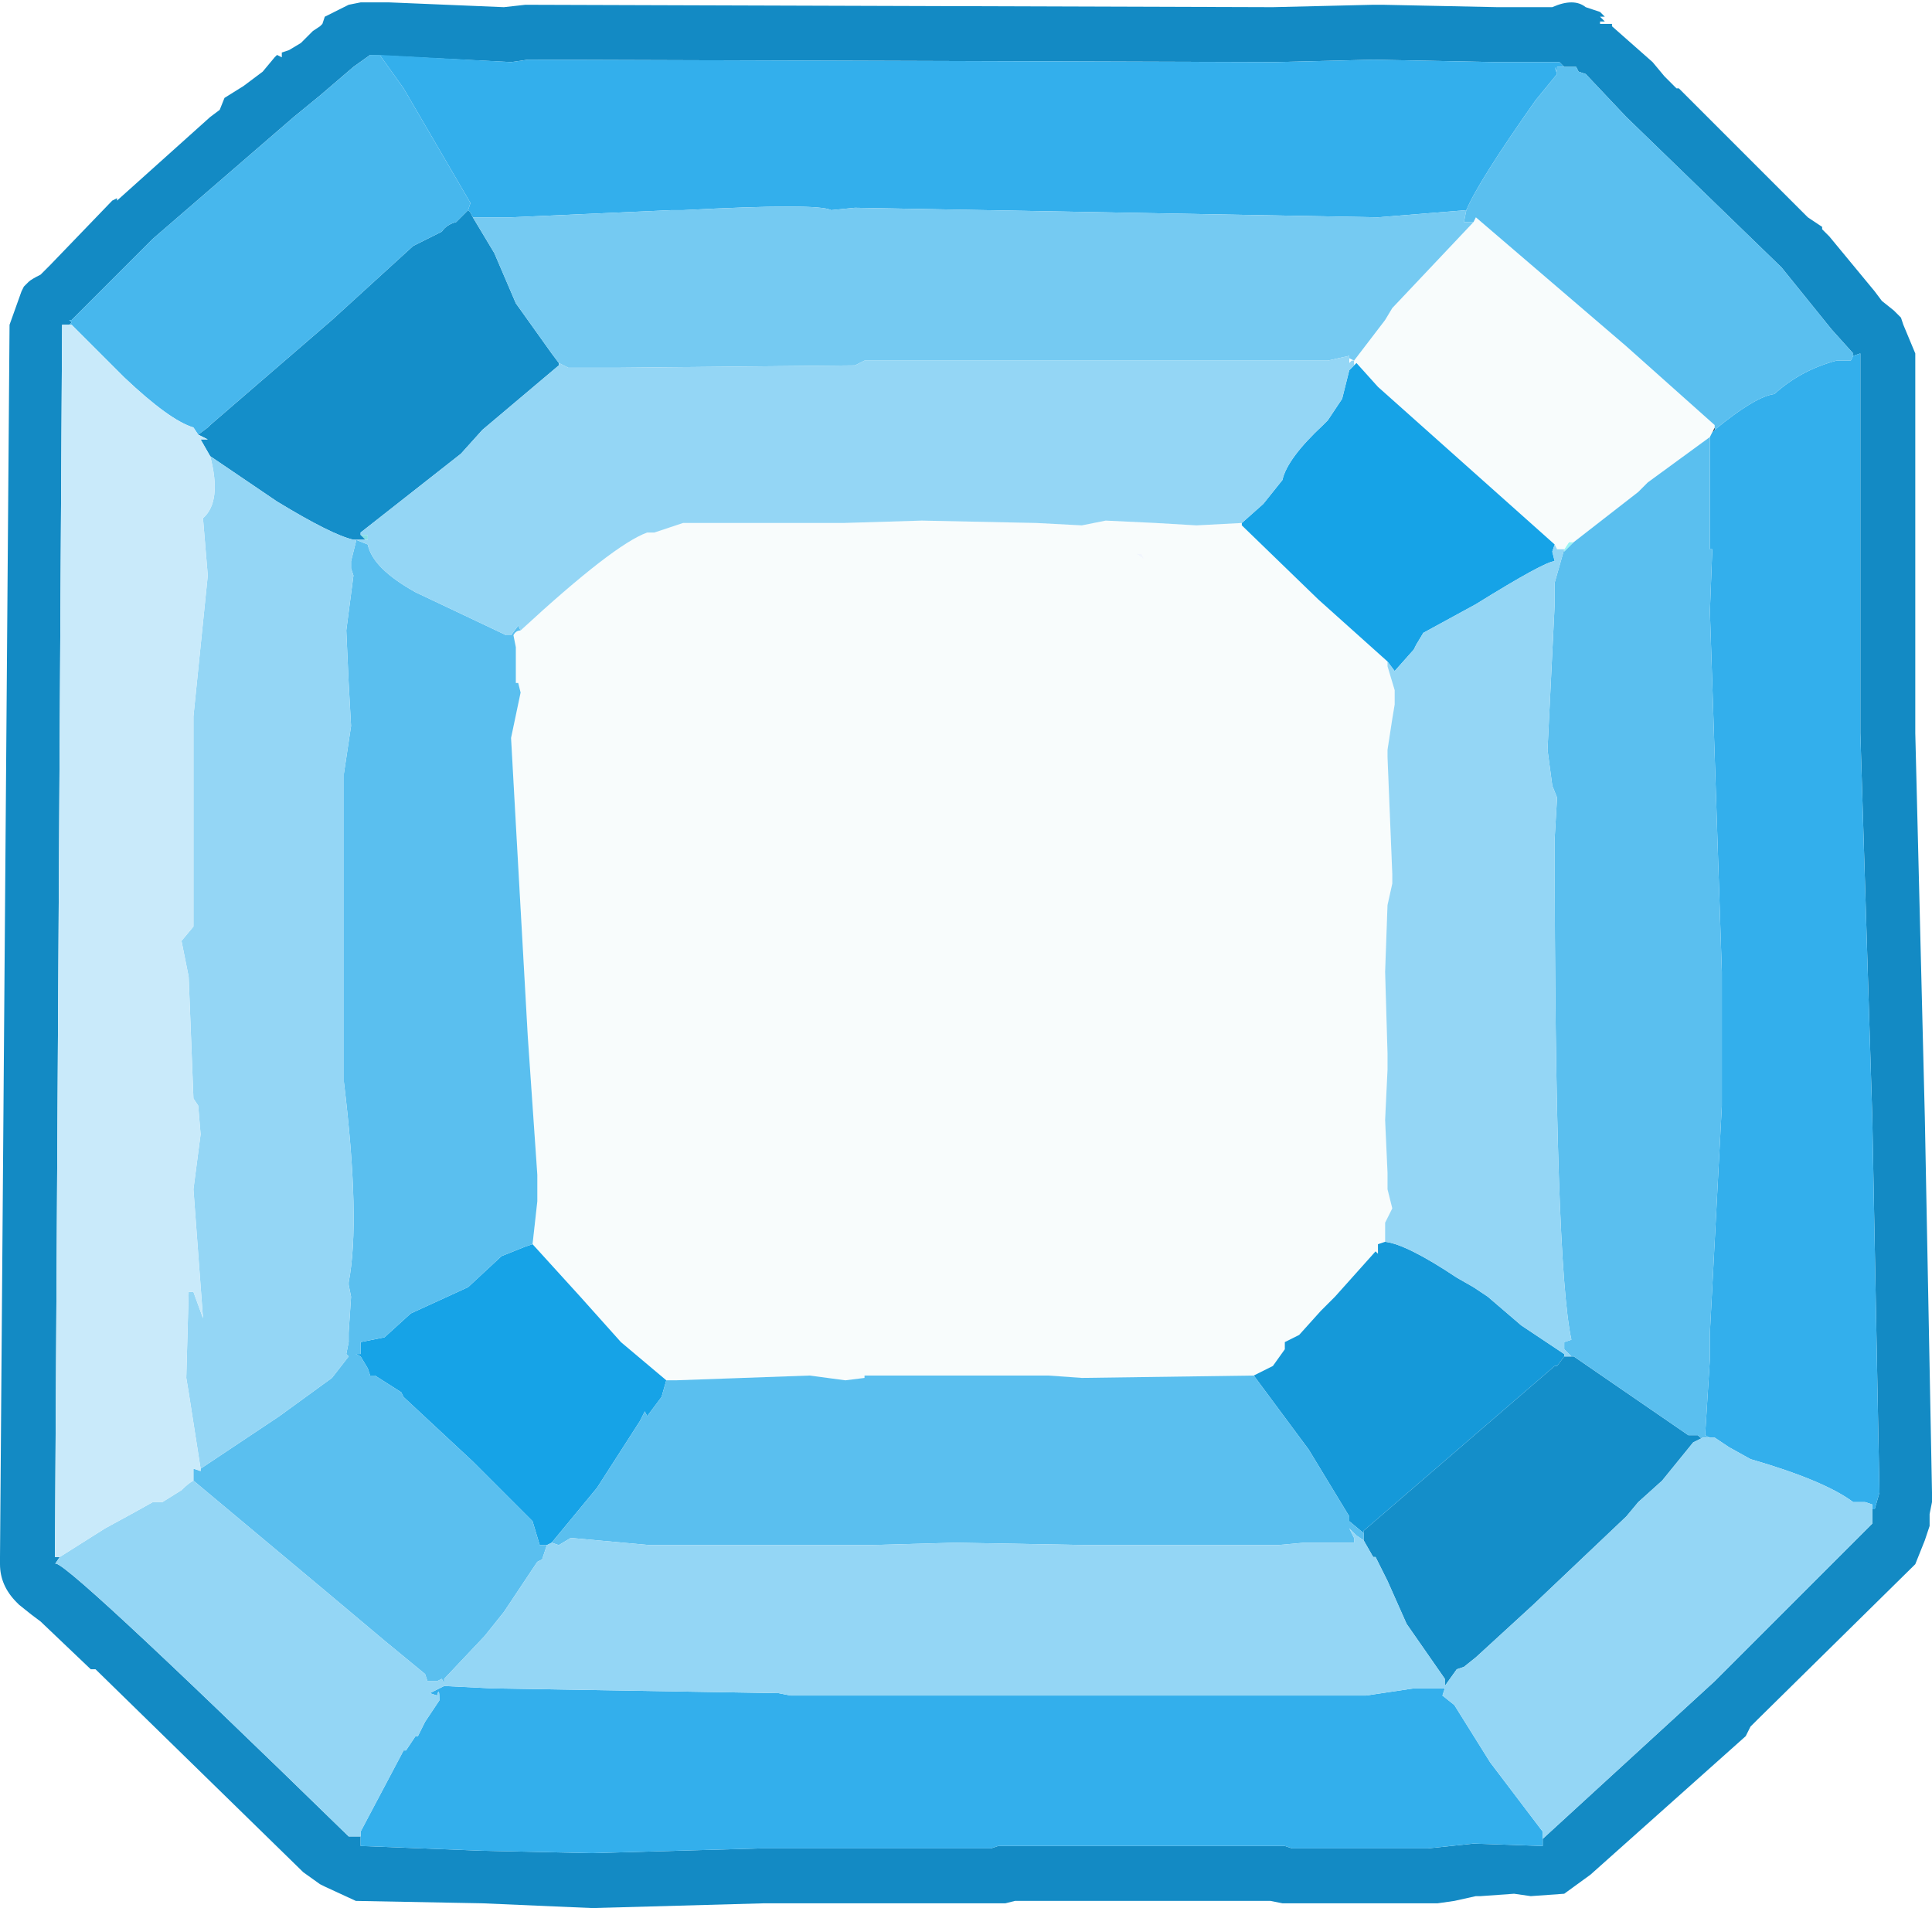 <?xml version="1.0" encoding="UTF-8" standalone="no"?>
<svg xmlns:ffdec="https://www.free-decompiler.com/flash" xmlns:xlink="http://www.w3.org/1999/xlink" ffdec:objectType="frame" height="39.95px" width="40.45px" xmlns="http://www.w3.org/2000/svg">
  <g transform="matrix(1.0, 0.0, 0.0, 1.0, -4.0, -4.2)">
    <use ffdec:characterId="1104" height="39.95" transform="matrix(1.0, 0.0, 0.0, 1.0, 4.0, 4.2)" width="40.45" xlink:href="#shape0"/>
    <use ffdec:characterId="473" height="18.8" id="am_SecondaryCharm" transform="matrix(1.352, 0.0, 0.0, 1.352, 11.676, 10.926)" width="18.75" xlink:href="#sprite0"/>
  </g>
  <defs>
    <g id="shape0" transform="matrix(1.0, 0.0, 0.0, 1.0, -4.0, -4.2)">
      <path d="M42.3 9.15 L43.25 10.3 43.4 10.5 43.65 10.7 43.8 10.85 43.85 11.0 44.1 11.6 44.1 15.8 44.1 19.5 44.1 19.55 44.3 27.6 44.45 35.45 44.45 35.65 44.4 35.9 44.4 36.15 44.3 36.45 44.1 36.95 40.8 40.2 40.65 40.35 40.55 40.55 37.3 43.45 36.75 43.85 36.05 43.9 35.7 43.85 35.0 43.9 34.9 43.9 34.45 44.0 34.1 44.05 33.9 44.05 31.05 44.05 30.85 44.05 30.6 44.0 25.25 44.0 25.05 44.05 24.75 44.05 20.0 44.05 16.4 44.15 14.1 44.05 11.45 44.0 10.8 43.7 10.7 43.65 10.35 43.4 6.0 39.15 5.9 39.15 4.85 38.15 4.65 38.0 4.4 37.8 4.35 37.75 Q4.0 37.4 4.0 36.95 L4.0 36.8 4.2 11.0 4.45 10.3 4.5 10.2 4.6 10.1 Q4.65 10.05 4.85 9.95 L5.05 9.75 6.35 8.4 6.45 8.35 6.45 8.4 8.4 6.65 8.6 6.5 8.7 6.25 9.1 6.0 9.3 5.85 9.5 5.7 9.75 5.4 9.8 5.35 9.9 5.4 9.9 5.3 10.05 5.25 10.3 5.1 10.55 4.85 10.7 4.75 10.75 4.7 10.8 4.55 11.1 4.4 11.3 4.3 11.55 4.25 11.85 4.25 12.15 4.25 14.55 4.35 15.0 4.3 30.65 4.35 32.75 4.3 32.95 4.3 35.35 4.35 35.45 4.35 36.5 4.35 Q36.95 4.15 37.2 4.35 L37.5 4.45 37.6 4.55 37.5 4.55 37.6 4.65 37.5 4.65 37.5 4.7 37.65 4.7 37.75 4.7 37.75 4.75 38.6 5.5 38.85 5.8 39.1 6.05 39.15 6.05 41.85 8.75 42.15 8.95 42.15 9.0 42.3 9.15 M42.8 11.65 L42.8 11.6 42.35 11.1 41.3 9.8 38.05 6.65 37.2 5.75 37.05 5.7 37.0 5.6 36.75 5.6 36.65 5.5 36.55 5.5 35.3 5.5 32.75 5.45 30.7 5.5 15.05 5.45 14.7 5.5 11.75 5.35 11.4 5.6 10.7 6.2 10.15 6.65 7.2 9.2 5.5 10.9 5.45 10.9 5.5 10.95 5.45 11.0 5.3 11.0 5.15 36.8 5.25 36.8 5.15 36.95 Q5.15 36.65 11.3 42.65 L11.55 42.65 11.55 42.85 14.1 42.95 16.4 43.0 19.95 42.9 24.75 42.9 24.9 42.85 30.9 42.85 31.05 42.9 33.9 42.9 34.85 42.8 36.3 42.85 36.3 42.7 39.9 39.4 43.2 36.1 43.2 36.05 43.2 35.9 43.2 35.8 43.25 35.8 43.35 35.45 43.2 27.6 42.95 19.55 42.95 15.7 42.95 11.6 42.8 11.65" fill="#138ac4" fill-rule="evenodd" stroke="none"/>
      <path d="M39.9 13.15 L39.9 13.2 39.85 13.25 39.9 13.15" fill="#000000" fill-rule="evenodd" stroke="none"/>
      <path d="M36.75 15.7 L36.85 15.55 36.95 15.55 36.75 15.75 36.75 15.7" fill="#9af4f4" fill-rule="evenodd" stroke="none"/>
      <path d="M34.85 8.85 L34.9 8.75 38.05 11.45 39.9 13.1 39.9 13.15 39.85 13.25 39.8 13.35 38.5 14.3 38.3 14.5 36.95 15.55 36.85 15.55 36.75 15.7 36.6 15.7 36.55 15.6 32.85 12.3 32.4 11.8 32.35 11.75 33.0 10.9 33.15 10.65 34.85 8.85 M14.9 17.4 Q16.85 15.6 17.55 15.35 L17.7 15.35 18.3 15.15 21.65 15.15 23.3 15.1 25.7 15.15 26.65 15.2 27.15 15.1 28.2 15.15 29.05 15.2 30.0 15.15 30.0 15.2 31.6 16.75 33.05 18.05 33.05 18.15 33.2 18.65 33.2 18.95 33.15 19.25 33.05 19.9 33.05 20.05 33.15 22.5 33.15 22.7 33.05 23.15 33.0 24.55 33.05 26.25 33.05 26.6 33.0 27.65 33.05 28.75 33.05 29.1 33.15 29.5 33.0 29.8 33.0 30.2 32.85 30.2 32.85 30.25 32.85 30.45 32.8 30.4 31.95 31.35 31.65 31.65 31.2 32.15 30.9 32.3 30.9 32.35 30.9 32.45 30.65 32.8 30.25 33.0 26.65 33.05 25.95 33.0 22.1 33.0 22.1 33.05 21.7 33.1 20.95 33.0 18.15 33.1 17.95 33.1 17.0 32.3 16.15 31.35 15.15 30.25 15.25 29.35 15.25 29.15 15.25 28.8 15.05 25.9 14.8 21.45 14.7 19.65 14.9 18.7 14.85 18.5 14.8 18.5 14.8 17.75 14.75 17.5 Q14.8 17.4 14.9 17.4 M27.95 15.9 L27.9 15.8 27.8 15.8 27.95 15.9" fill="#f8fcfc" fill-rule="evenodd" stroke="none"/>
      <path d="M27.95 15.9 L27.8 15.8 27.9 15.8 27.95 15.9" fill="#f2f6fd" fill-rule="evenodd" stroke="none"/>
      <path d="M11.55 15.4 L11.7 15.4 11.7 15.5 11.65 15.5 11.55 15.4" fill="#88dfe6" fill-rule="evenodd" stroke="none"/>
      <path d="M13.8 8.6 L13.85 8.65 13.9 8.75 14.35 9.5 14.8 10.55 15.55 11.6 15.7 11.8 15.7 11.85 14.1 13.2 13.65 13.7 11.55 15.35 11.55 15.4 11.65 15.5 11.45 15.5 11.4 15.5 Q10.95 15.4 9.8 14.7 L8.4 13.75 8.2 13.4 8.35 13.4 8.15 13.3 8.35 13.15 8.4 13.1 10.95 10.9 12.65 9.35 13.25 9.05 Q13.35 8.9 13.55 8.85 L13.8 8.6 M36.9 32.6 L36.95 32.6 39.35 34.25 39.55 34.25 39.6 34.3 39.65 34.3 39.45 34.4 38.8 35.2 38.3 35.65 38.05 35.95 36.1 37.8 34.9 38.9 34.65 39.1 34.5 39.15 34.25 39.5 34.25 39.35 33.45 38.2 33.05 37.3 32.8 36.8 32.75 36.8 32.55 36.45 32.55 36.3 32.55 36.25 36.55 32.8 36.6 32.8 36.75 32.6 36.9 32.6" fill="#148ec9" fill-rule="evenodd" stroke="none"/>
      <path d="M30.0 15.15 L30.45 14.75 30.85 14.25 Q30.95 13.8 31.7 13.1 L31.8 13.0 32.1 12.55 32.25 11.95 32.35 11.85 32.4 11.8 32.85 12.3 36.55 15.6 36.5 15.75 36.55 15.95 Q36.35 15.95 34.9 16.85 L33.8 17.45 33.65 17.7 33.6 17.8 33.2 18.25 33.05 18.05 31.6 16.75 30.0 15.2 30.0 15.15 M15.45 36.55 L15.3 36.55 15.15 36.05 13.9 34.8 12.45 33.45 12.4 33.35 11.85 33.0 11.75 33.0 11.7 32.85 11.55 32.6 11.45 32.55 11.55 32.55 11.55 32.3 12.05 32.2 12.6 31.7 13.8 31.15 14.5 30.5 15.0 30.3 15.15 30.25 16.15 31.35 17.0 32.3 17.95 33.1 17.85 33.45 17.55 33.85 17.5 33.75 17.4 33.95 16.5 35.35 15.55 36.5 15.45 36.55" fill="#16a3e7" fill-rule="evenodd" stroke="none"/>
      <path d="M33.0 30.2 Q33.45 30.25 34.5 30.95 L34.85 31.15 35.15 31.35 35.85 31.95 36.75 32.55 36.75 32.6 36.6 32.8 36.55 32.8 32.55 36.25 32.55 36.3 32.25 36.05 32.25 35.95 31.4 34.55 30.25 33.0 30.65 32.8 30.9 32.45 30.9 32.35 30.9 32.3 31.2 32.15 31.65 31.65 31.95 31.35 32.8 30.4 32.85 30.45 32.85 30.25 33.0 30.2" fill="#1599d9" fill-rule="evenodd" stroke="none"/>
      <path d="M39.9 13.2 Q40.75 12.5 41.15 12.45 41.7 11.95 42.45 11.75 L42.75 11.75 42.8 11.65 42.95 11.6 42.95 15.7 42.95 19.55 43.2 27.6 43.35 35.45 43.25 35.8 43.2 35.8 43.2 35.7 43.05 35.65 42.8 35.65 Q42.2 35.2 40.65 34.75 L40.2 34.5 39.9 34.3 39.8 34.3 39.7 34.25 39.8 32.65 39.8 32.1 40.05 27.35 40.05 24.55 39.8 17.0 39.85 15.7 39.8 15.7 39.8 13.35 39.85 13.25 39.9 13.2 M36.75 5.6 L36.6 5.6 36.6 5.7 36.55 5.6 36.6 5.75 36.15 6.3 Q34.95 8.0 34.7 8.6 L32.85 8.75 21.9 8.55 21.4 8.6 Q21.15 8.45 18.3 8.6 L18.05 8.6 14.7 8.75 13.9 8.75 13.85 8.65 13.8 8.6 13.85 8.45 12.45 6.05 11.95 5.35 14.7 5.5 15.05 5.45 30.7 5.5 32.75 5.45 35.3 5.5 36.55 5.5 36.65 5.5 36.75 5.6 M11.55 42.65 L11.55 42.55 12.45 40.85 12.5 40.85 12.7 40.55 12.75 40.55 12.9 40.25 13.2 39.8 Q13.2 39.5 13.15 39.7 L13.0 39.65 13.3 39.5 14.3 39.55 20.3 39.65 20.55 39.7 24.95 39.7 32.6 39.7 33.6 39.55 34.05 39.55 34.2 39.55 34.25 39.55 34.2 39.7 34.45 39.9 35.2 41.1 36.3 42.55 36.3 42.65 36.3 42.7 36.3 42.85 34.85 42.8 33.9 42.9 31.05 42.9 30.9 42.85 24.9 42.85 24.75 42.9 19.95 42.9 16.4 43.0 14.1 42.95 11.55 42.85 11.55 42.65" fill="#33afec" fill-rule="evenodd" stroke="none"/>
      <path d="M42.8 11.65 L42.75 11.75 42.45 11.75 Q41.7 11.95 41.15 12.45 40.75 12.5 39.9 13.2 L39.9 13.15 39.9 13.1 38.05 11.45 34.9 8.75 34.85 8.85 34.65 8.85 34.7 8.6 Q34.95 8.0 36.15 6.3 L36.6 5.75 36.55 5.6 36.6 5.7 36.6 5.6 36.75 5.6 37.0 5.6 37.05 5.7 37.2 5.75 38.05 6.65 41.3 9.8 42.35 11.1 42.8 11.6 42.8 11.65 M39.8 13.35 L39.8 15.7 39.85 15.7 39.8 17.0 40.05 24.55 40.05 27.35 39.8 32.1 39.8 32.65 39.7 34.25 39.8 34.3 39.65 34.3 39.6 34.3 39.55 34.25 39.35 34.25 36.95 32.6 36.9 32.6 36.75 32.45 36.75 32.3 36.9 32.25 Q36.55 30.65 36.55 21.75 L36.6 20.9 36.5 20.65 36.4 19.9 36.55 16.85 36.55 16.4 36.75 15.7 36.75 15.75 36.95 15.55 38.3 14.5 38.5 14.3 39.8 13.35 M11.45 15.5 L11.7 15.6 Q11.8 16.1 12.7 16.6 L14.6 17.5 14.7 17.5 14.85 17.3 14.9 17.4 Q14.8 17.4 14.75 17.5 L14.8 17.75 14.8 18.5 14.85 18.5 14.9 18.7 14.7 19.65 14.8 21.45 15.05 25.9 15.25 28.8 15.25 29.15 15.25 29.35 15.15 30.25 15.0 30.3 14.5 30.5 13.8 31.15 12.6 31.7 12.05 32.2 11.55 32.3 11.55 32.55 11.45 32.55 11.55 32.6 11.7 32.85 11.75 33.0 11.85 33.0 12.4 33.35 12.45 33.45 13.9 34.8 15.15 36.05 15.3 36.55 15.45 36.55 15.35 36.85 15.25 36.9 14.55 37.95 14.15 38.45 13.3 39.35 13.3 39.45 13.25 39.35 13.15 39.4 12.95 39.4 12.9 39.25 12.05 38.55 10.8 37.5 8.05 35.2 8.05 34.95 8.2 35.0 8.2 34.95 9.85 33.85 10.95 33.05 11.3 32.6 11.25 32.55 11.3 32.3 11.3 32.15 11.3 32.1 11.35 31.35 11.3 31.1 11.3 31.05 Q11.55 29.75 11.2 26.85 L11.2 20.4 11.35 19.4 11.3 18.5 11.25 17.4 11.4 16.25 11.35 16.1 11.35 15.95 11.45 15.55 11.45 15.5 M17.95 33.1 L18.15 33.1 20.95 33.0 21.7 33.1 22.1 33.05 22.1 33.0 25.95 33.0 26.65 33.05 30.25 33.0 31.4 34.55 32.25 35.95 32.25 36.05 32.55 36.3 32.55 36.45 32.4 36.35 32.25 36.2 32.35 36.4 32.35 36.5 32.15 36.5 31.3 36.5 30.75 36.55 26.8 36.55 24.0 36.5 22.2 36.55 17.6 36.55 15.95 36.4 15.7 36.55 15.55 36.5 16.5 35.35 17.4 33.95 17.5 33.75 17.55 33.85 17.85 33.45 17.95 33.1" fill="#5abfef" fill-rule="evenodd" stroke="none"/>
      <path d="M11.95 5.35 L12.45 6.05 13.85 8.45 13.8 8.6 13.55 8.85 Q13.35 8.9 13.25 9.05 L12.65 9.35 10.95 10.9 8.4 13.1 8.35 13.15 8.15 13.3 8.05 13.15 Q7.55 13.0 6.6 12.1 L5.5 11.0 5.45 11.0 5.5 10.95 5.45 10.9 5.5 10.9 7.2 9.2 10.15 6.65 10.7 6.2 11.4 5.6 11.75 5.35 11.95 5.35" fill="#47b7ed" fill-rule="evenodd" stroke="none"/>
      <path d="M34.7 8.6 L34.65 8.85 34.85 8.85 33.15 10.65 33.0 10.9 32.35 11.75 32.25 11.7 32.25 11.65 31.8 11.75 22.1 11.75 21.9 11.85 16.9 11.9 16.45 11.9 16.0 11.9 15.9 11.9 15.7 11.8 15.55 11.6 14.8 10.55 14.35 9.5 13.9 8.75 14.7 8.75 18.05 8.6 18.3 8.6 Q21.15 8.45 21.4 8.6 L21.9 8.55 32.85 8.75 34.7 8.6" fill="#75caf2" fill-rule="evenodd" stroke="none"/>
      <path d="M39.8 34.3 L39.9 34.3 40.2 34.5 40.65 34.75 Q42.2 35.2 42.8 35.65 L43.05 35.65 43.2 35.7 43.2 35.8 43.2 35.9 43.2 36.05 43.2 36.1 39.9 39.4 36.3 42.7 36.3 42.65 36.3 42.55 35.2 41.1 34.45 39.9 34.2 39.7 34.25 39.55 34.2 39.55 34.05 39.55 33.6 39.55 32.6 39.7 24.95 39.7 20.55 39.7 20.3 39.65 14.3 39.55 13.3 39.5 13.0 39.65 13.15 39.7 Q13.2 39.5 13.2 39.8 L12.9 40.25 12.75 40.55 12.7 40.55 12.5 40.85 12.45 40.85 11.55 42.55 11.55 42.65 11.3 42.65 Q5.15 36.65 5.15 36.95 L5.25 36.8 6.2 36.2 6.75 35.9 7.2 35.65 7.4 35.65 7.8 35.4 Q7.95 35.25 8.05 35.2 L10.8 37.5 12.05 38.55 12.9 39.25 12.95 39.4 13.15 39.4 13.25 39.35 13.3 39.45 13.3 39.35 14.15 38.45 14.55 37.95 15.25 36.9 15.35 36.85 15.45 36.55 15.55 36.5 15.7 36.55 15.95 36.4 17.6 36.55 22.2 36.55 24.0 36.5 26.8 36.55 30.75 36.55 31.3 36.5 32.15 36.5 32.35 36.5 32.35 36.4 32.25 36.2 32.4 36.35 32.55 36.45 32.75 36.8 32.8 36.8 33.05 37.3 33.45 38.2 34.25 39.35 34.25 39.5 34.5 39.15 34.65 39.1 34.9 38.9 36.1 37.8 38.05 35.95 38.3 35.65 38.8 35.2 39.45 34.4 39.65 34.3 39.8 34.3 M32.25 11.7 L32.25 11.8 32.3 11.75 32.35 11.75 32.35 11.85 32.25 11.95 32.1 12.55 31.8 13.0 31.7 13.1 Q30.95 13.8 30.85 14.25 L30.45 14.75 30.0 15.15 29.05 15.2 28.2 15.15 27.15 15.1 26.65 15.2 25.7 15.15 23.3 15.1 21.65 15.15 18.3 15.15 17.7 15.35 17.55 15.35 Q16.85 15.6 14.9 17.4 L14.85 17.3 14.7 17.5 14.6 17.5 12.7 16.6 Q11.8 16.1 11.7 15.6 L11.45 15.5 11.65 15.5 11.7 15.5 11.7 15.4 11.55 15.4 11.55 15.35 13.65 13.7 14.1 13.2 15.7 11.85 15.7 11.8 15.9 11.9 16.0 11.9 16.45 11.9 16.9 11.9 21.9 11.85 22.1 11.75 31.8 11.75 32.25 11.65 32.25 11.7 M36.55 15.6 L36.6 15.7 36.75 15.7 36.55 16.4 36.55 16.85 36.4 19.9 36.5 20.65 36.6 20.9 36.55 21.75 Q36.55 30.65 36.9 32.25 L36.75 32.3 36.75 32.45 36.9 32.6 36.75 32.6 36.75 32.55 35.85 31.95 35.15 31.35 34.85 31.15 34.5 30.95 Q33.45 30.25 33.0 30.2 L33.0 29.8 33.15 29.5 33.05 29.1 33.05 28.75 33.0 27.65 33.05 26.6 33.05 26.25 33.0 24.55 33.05 23.15 33.15 22.7 33.15 22.5 33.05 20.05 33.05 19.9 33.15 19.25 33.2 18.95 33.2 18.65 33.05 18.15 33.05 18.05 33.2 18.25 33.6 17.8 33.65 17.7 33.8 17.45 34.9 16.85 Q36.35 15.95 36.55 15.95 L36.5 15.75 36.55 15.6 M8.2 34.95 L7.95 33.35 7.9 33.05 7.95 31.25 8.05 31.25 8.25 31.8 8.05 29.1 8.2 27.95 8.15 27.35 8.05 27.2 7.95 24.65 7.8 23.9 8.05 23.6 8.05 19.2 8.35 16.25 8.25 15.05 Q8.65 14.7 8.4 13.75 L9.8 14.7 Q10.95 15.4 11.4 15.5 L11.45 15.5 11.45 15.55 11.35 15.95 11.35 16.1 11.4 16.25 11.25 17.4 11.3 18.5 11.35 19.4 11.2 20.4 11.2 26.85 Q11.55 29.75 11.3 31.05 L11.3 31.1 11.35 31.35 11.3 32.1 11.3 32.15 11.3 32.3 11.25 32.55 11.3 32.6 10.95 33.05 9.85 33.85 8.2 34.95" fill="#94d6f5" fill-rule="evenodd" stroke="none"/>
      <path d="M5.45 11.0 L5.5 11.0 6.6 12.1 Q7.55 13.0 8.05 13.15 L8.15 13.3 8.35 13.4 8.2 13.4 8.4 13.75 Q8.65 14.7 8.25 15.05 L8.35 16.25 8.05 19.2 8.05 23.6 7.8 23.9 7.95 24.65 8.05 27.2 8.15 27.35 8.2 27.95 8.05 29.1 8.25 31.8 8.05 31.25 7.95 31.25 7.9 33.05 7.95 33.35 8.2 34.95 8.2 35.0 8.05 34.95 8.05 35.2 Q7.95 35.25 7.8 35.4 L7.4 35.65 7.2 35.65 6.75 35.9 6.2 36.2 5.25 36.8 5.15 36.8 5.3 11.0 5.45 11.0" fill="#c9eafa" fill-rule="evenodd" stroke="none"/>
    </g>
  </defs>
</svg>
